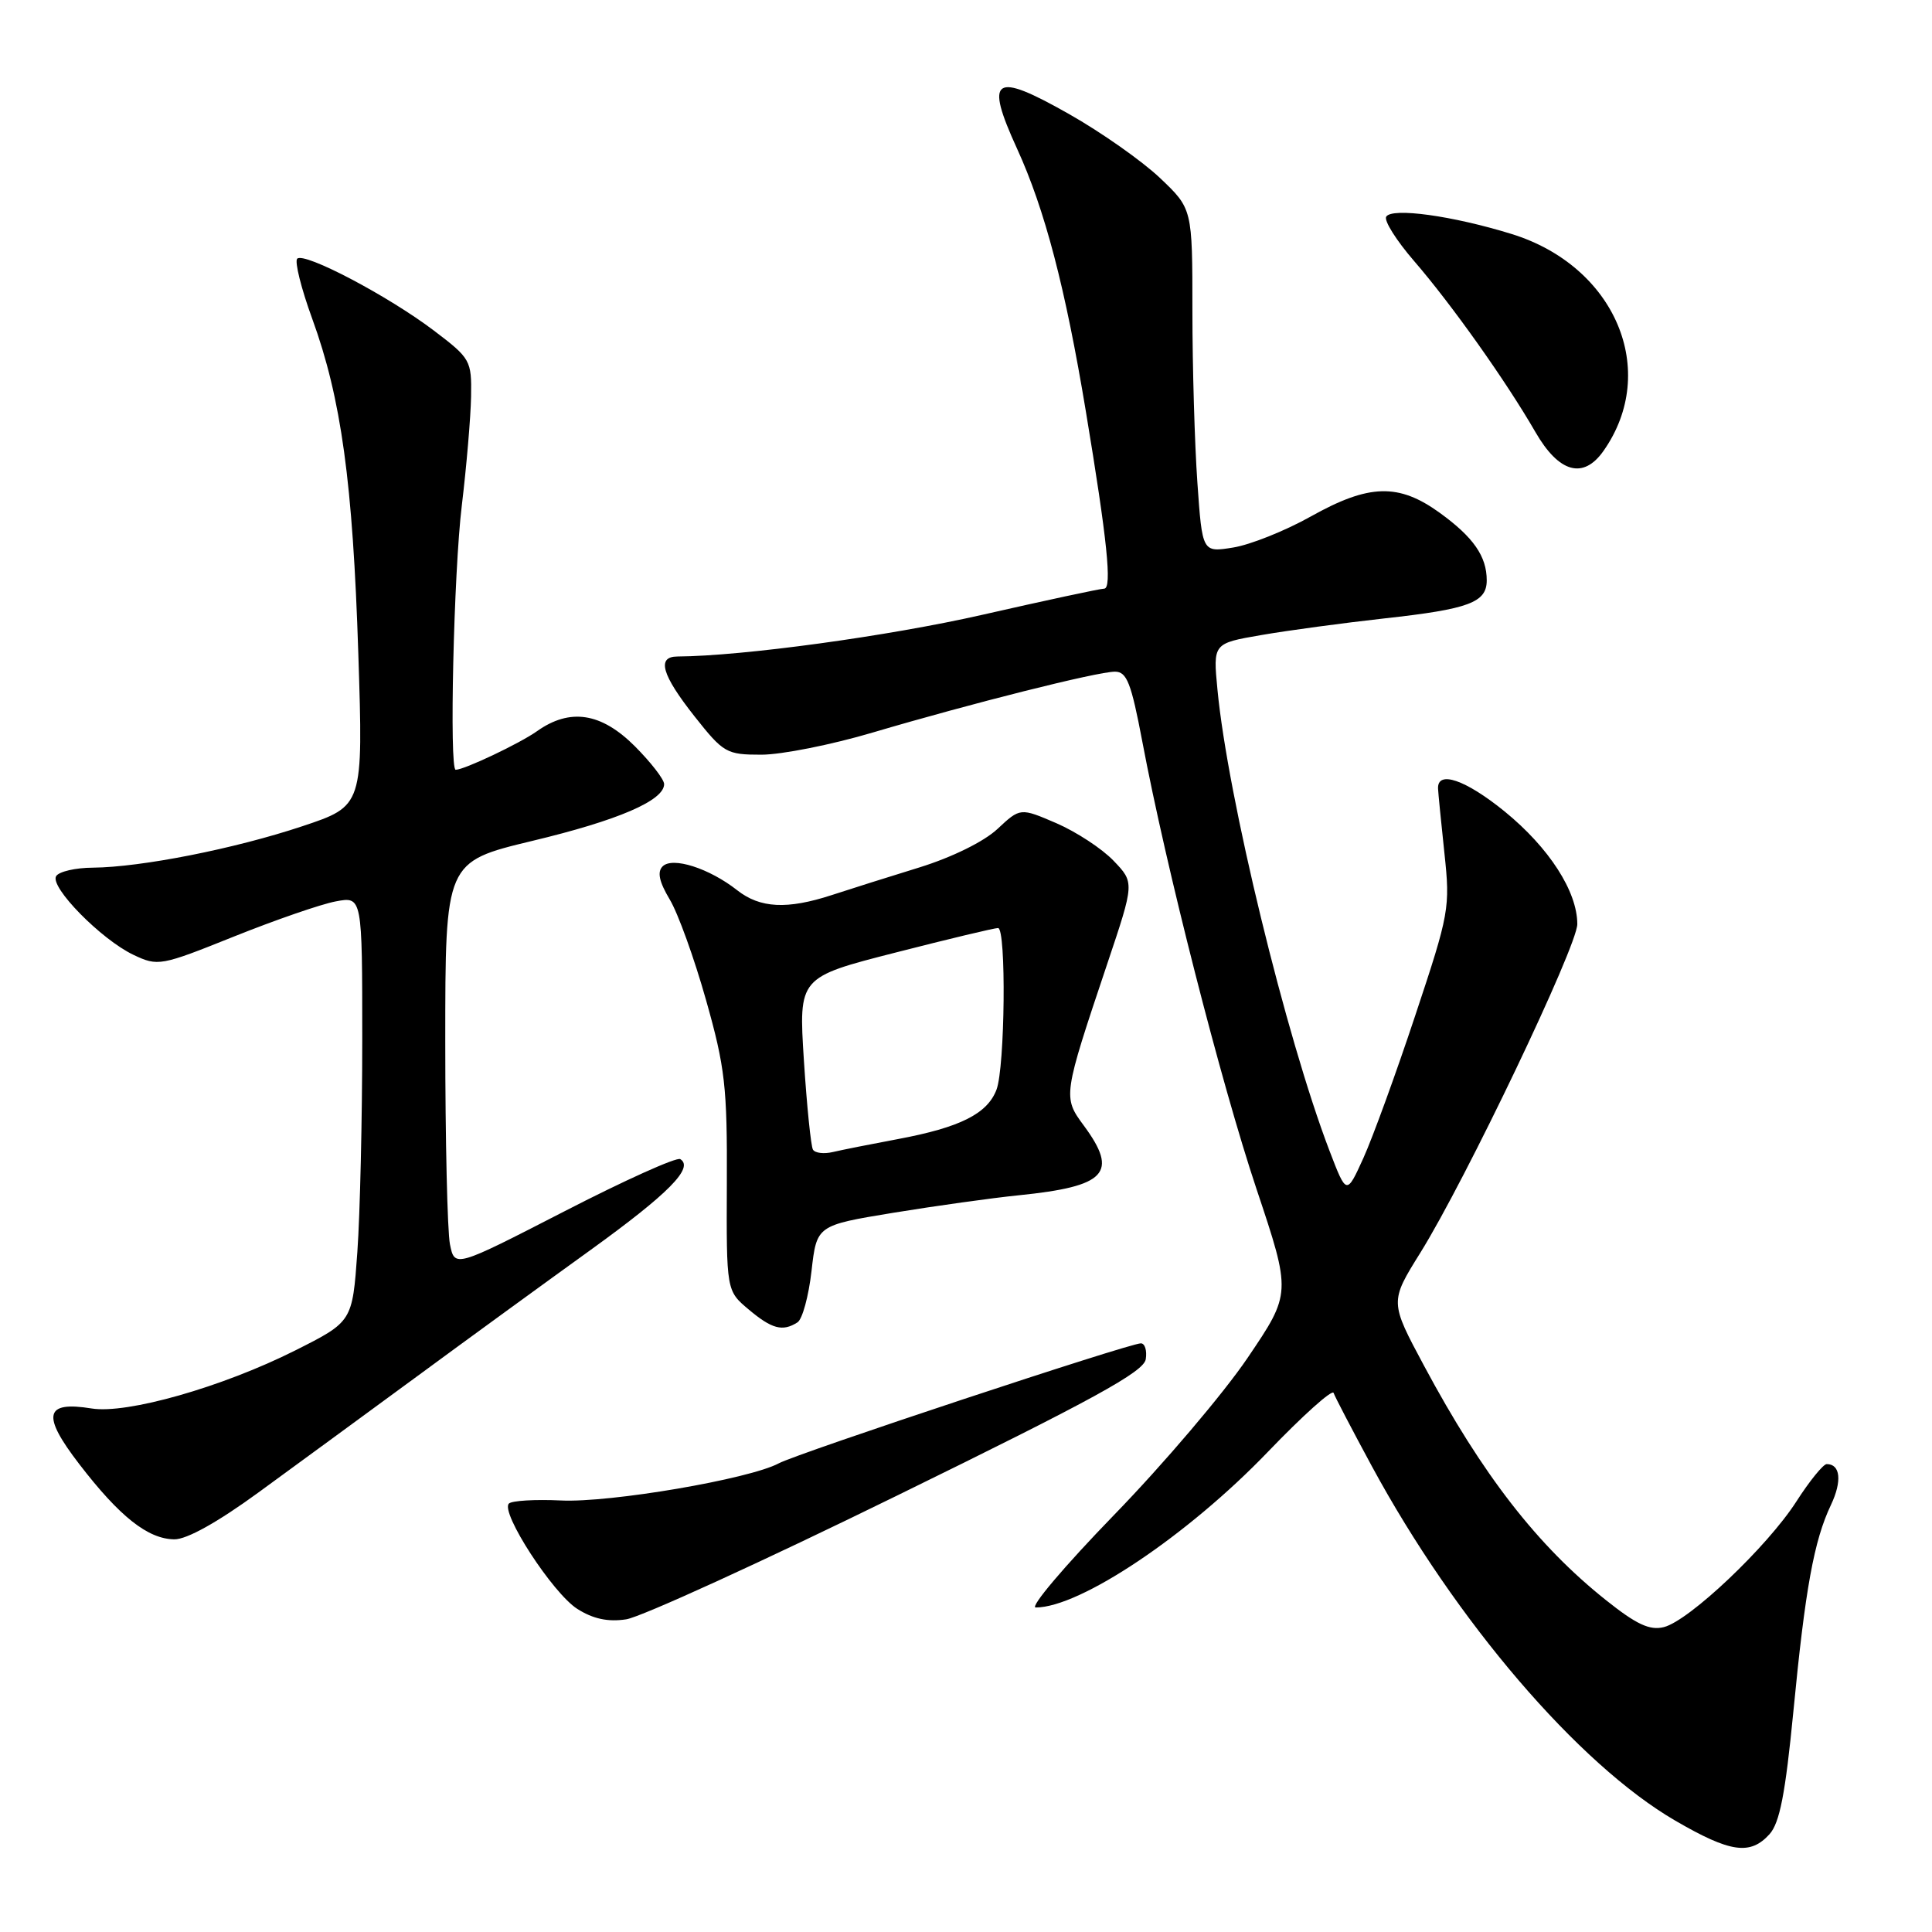 <?xml version="1.0" encoding="UTF-8" standalone="no"?>
<!DOCTYPE svg PUBLIC "-//W3C//DTD SVG 1.1//EN" "http://www.w3.org/Graphics/SVG/1.1/DTD/svg11.dtd" >
<svg xmlns="http://www.w3.org/2000/svg" xmlns:xlink="http://www.w3.org/1999/xlink" version="1.1" viewBox="0 0 256 256">
 <g >
 <path fill="currentColor"
d=" M 234.47 243.04 C 235.82 241.54 236.57 237.68 237.63 226.79 C 239.20 210.53 240.36 204.14 242.61 199.41 C 244.10 196.26 243.87 194.00 242.05 194.00 C 241.59 194.00 239.77 196.24 238.02 198.97 C 234.17 204.96 223.84 214.75 220.47 215.60 C 218.60 216.07 216.84 215.25 212.79 212.02 C 203.72 204.80 196.44 195.43 188.71 181.00 C 184.15 172.50 184.15 172.50 188.20 166.00 C 194.20 156.36 209.00 125.37 209.00 122.45 C 209.00 118.12 205.26 112.32 199.37 107.52 C 194.19 103.31 190.43 102.02 190.55 104.51 C 190.57 105.06 190.95 108.88 191.39 113.02 C 192.17 120.29 192.04 121.00 187.54 134.52 C 184.99 142.21 181.89 150.72 180.66 153.44 C 178.42 158.37 178.42 158.37 176.16 152.47 C 170.41 137.44 162.67 105.60 161.32 91.38 C 160.73 85.25 160.73 85.25 167.12 84.15 C 170.63 83.54 177.98 82.55 183.46 81.94 C 194.65 80.71 197.00 79.83 197.00 76.90 C 197.00 73.72 195.24 71.19 190.80 67.97 C 185.32 64.00 181.41 64.11 173.66 68.45 C 170.27 70.35 165.65 72.19 163.40 72.55 C 159.31 73.21 159.31 73.21 158.66 63.95 C 158.30 58.86 158.00 48.61 158.00 41.17 C 158.00 27.66 158.00 27.66 153.70 23.58 C 151.34 21.34 145.91 17.52 141.65 15.11 C 131.65 9.44 130.44 10.24 134.77 19.71 C 138.45 27.76 141.16 38.11 143.88 54.50 C 146.72 71.60 147.38 78.00 146.30 78.00 C 145.79 78.00 138.53 79.56 130.18 81.46 C 117.74 84.29 98.39 86.94 89.75 86.99 C 86.99 87.01 87.68 89.41 92.02 94.91 C 95.87 99.78 96.26 100.00 100.89 100.00 C 103.56 100.00 110.19 98.68 115.62 97.07 C 128.71 93.20 145.40 89.00 147.74 89.00 C 149.31 89.00 149.89 90.49 151.36 98.25 C 154.50 114.90 161.78 143.44 166.49 157.54 C 171.11 171.36 171.11 171.36 165.31 179.93 C 162.12 184.64 154.16 194.01 147.61 200.75 C 141.07 207.49 136.40 213.00 137.24 213.00 C 143.12 213.00 157.38 203.44 168.01 192.37 C 172.62 187.57 176.53 184.06 176.71 184.57 C 176.88 185.08 179.16 189.44 181.76 194.25 C 192.86 214.76 209.15 233.79 221.99 241.25 C 229.29 245.49 231.91 245.86 234.47 243.04 Z  M 118.97 198.12 C 144.87 185.44 151.57 181.77 151.82 180.10 C 152.00 178.94 151.70 178.00 151.17 178.00 C 149.61 178.00 105.73 192.54 103.19 193.90 C 99.28 195.99 80.84 199.14 74.32 198.82 C 70.93 198.66 67.83 198.84 67.43 199.23 C 66.28 200.39 73.24 211.12 76.50 213.19 C 78.58 214.51 80.56 214.94 82.97 214.57 C 84.89 214.29 101.09 206.89 118.97 198.12 Z  M 34.26 197.75 C 38.98 194.31 48.38 187.42 55.17 182.44 C 61.95 177.45 72.34 169.89 78.25 165.63 C 88.58 158.17 91.99 154.73 90.14 153.59 C 89.66 153.29 82.74 156.41 74.76 160.52 C 60.25 167.98 60.25 167.98 59.62 164.87 C 59.28 163.15 59.00 151.05 59.00 137.97 C 59.00 114.20 59.00 114.20 70.50 111.43 C 81.92 108.70 88.00 106.07 88.00 103.90 C 88.00 103.27 86.25 101.02 84.12 98.88 C 79.66 94.42 75.52 93.79 71.15 96.89 C 68.87 98.51 61.51 102.00 60.38 102.00 C 59.52 102.00 60.12 75.78 61.19 67.00 C 61.82 61.77 62.37 55.27 62.42 52.55 C 62.50 47.75 62.35 47.49 57.50 43.81 C 51.45 39.22 40.31 33.36 39.38 34.28 C 39.02 34.65 39.91 38.23 41.37 42.23 C 45.22 52.80 46.75 63.92 47.48 86.65 C 48.13 106.79 48.13 106.79 40.06 109.48 C 31.09 112.47 18.72 114.91 12.31 114.97 C 10.00 114.98 7.81 115.49 7.44 116.09 C 6.56 117.52 13.41 124.49 17.68 126.52 C 20.93 128.06 21.28 128.00 30.99 124.10 C 36.48 121.90 42.55 119.80 44.49 119.44 C 48.00 118.78 48.00 118.78 48.00 137.74 C 48.00 148.16 47.71 160.84 47.35 165.91 C 46.69 175.13 46.69 175.13 39.10 178.95 C 29.44 183.80 16.82 187.39 12.14 186.63 C 5.90 185.62 5.49 187.49 10.51 194.01 C 15.86 200.97 19.60 203.93 23.10 203.97 C 24.74 203.99 28.85 201.70 34.26 197.75 Z  M 105.67 175.22 C 106.32 174.81 107.15 171.75 107.53 168.42 C 108.22 162.37 108.22 162.37 118.36 160.70 C 123.94 159.79 131.43 158.74 135.00 158.38 C 146.60 157.20 148.25 155.43 143.60 149.13 C 140.82 145.37 140.85 145.20 146.71 127.73 C 150.33 116.95 150.33 116.95 147.55 114.05 C 146.02 112.45 142.61 110.22 139.98 109.08 C 135.19 107.02 135.19 107.02 132.16 109.85 C 130.37 111.52 126.14 113.60 121.82 114.94 C 117.79 116.18 112.57 117.83 110.22 118.60 C 104.30 120.53 100.72 120.35 97.68 117.96 C 93.98 115.05 89.11 113.49 87.80 114.80 C 87.06 115.54 87.35 116.85 88.74 119.18 C 89.84 121.00 92.00 127.00 93.55 132.50 C 96.08 141.43 96.37 144.03 96.31 156.76 C 96.25 171.03 96.25 171.03 99.20 173.51 C 102.28 176.10 103.70 176.48 105.67 175.22 Z  M 212.47 59.75 C 219.93 49.14 214.04 35.25 200.28 31.00 C 192.44 28.58 184.44 27.48 183.68 28.71 C 183.36 29.23 185.02 31.86 187.36 34.57 C 192.35 40.34 199.57 50.52 203.45 57.25 C 206.57 62.66 209.80 63.55 212.47 59.75 Z  M 107.72 152.33 C 107.45 151.87 106.91 146.55 106.52 140.50 C 105.82 129.50 105.82 129.50 118.66 126.22 C 125.72 124.41 131.84 122.95 132.25 122.97 C 133.35 123.01 133.17 141.43 132.04 144.39 C 130.83 147.58 127.22 149.39 119.00 150.93 C 115.42 151.60 111.54 152.37 110.36 152.65 C 109.18 152.93 107.99 152.79 107.72 152.33 Z "/>
</g>
</svg>